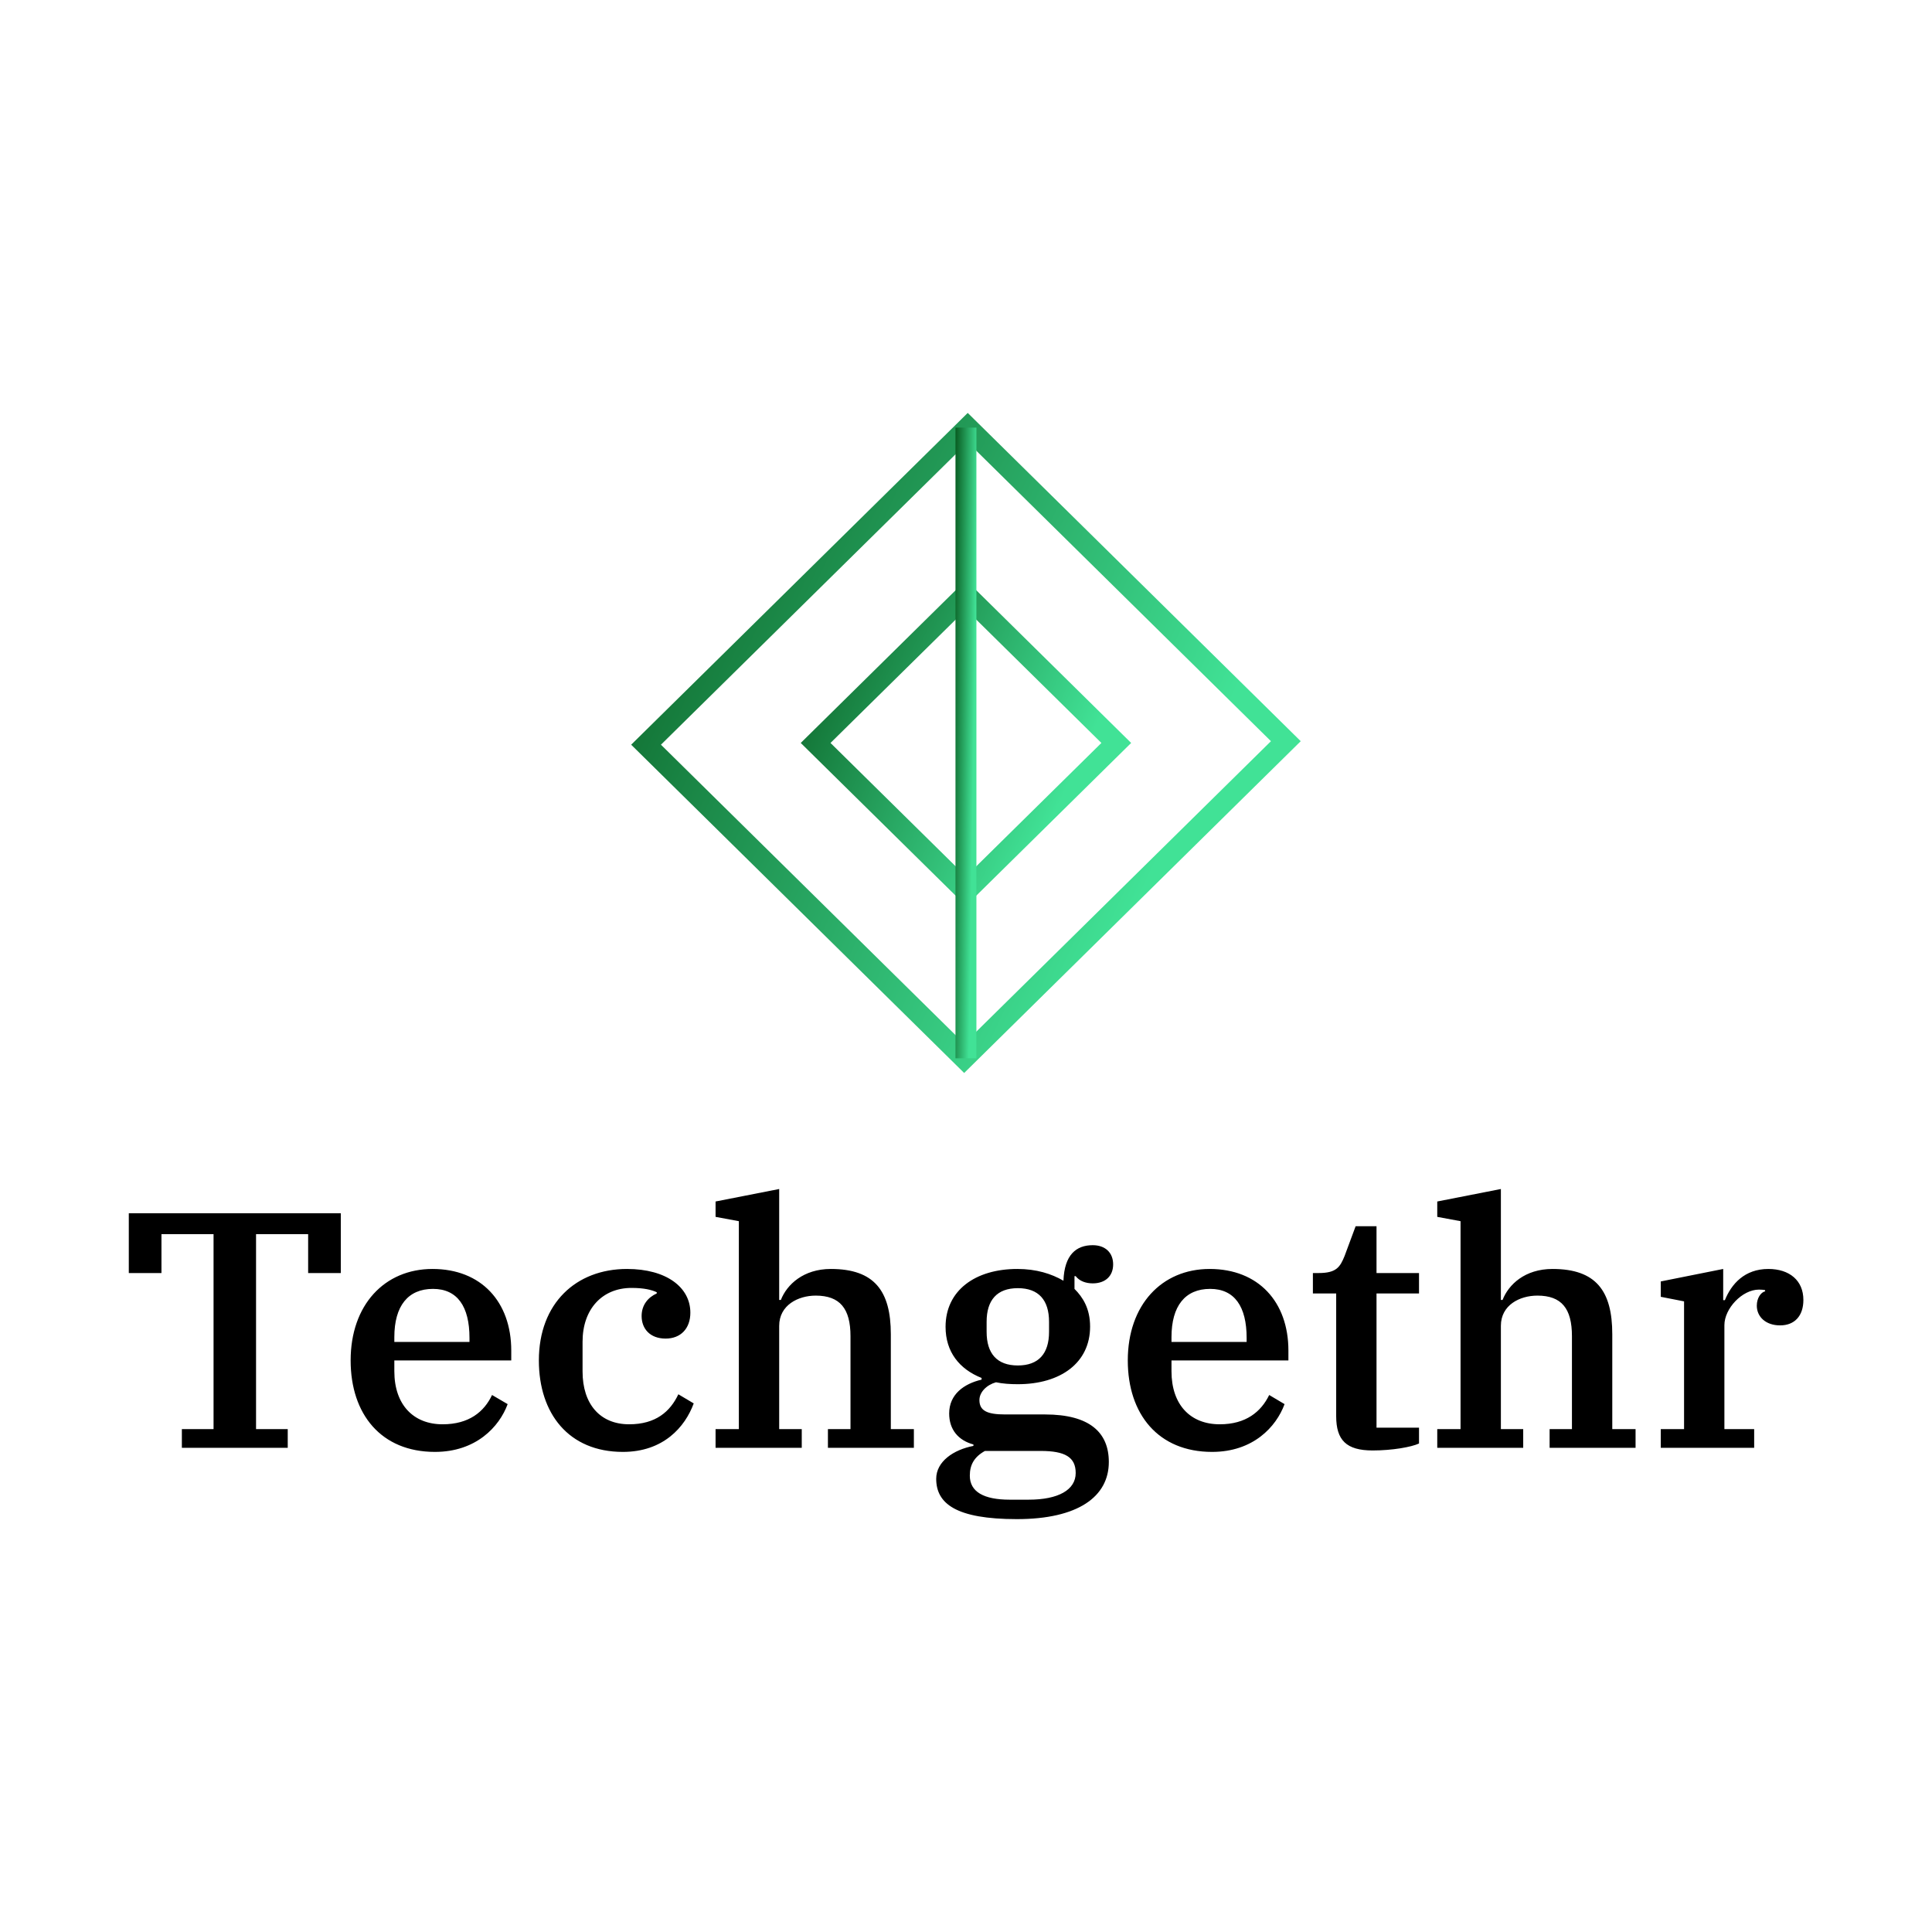 <svg data-v-fde0c5aa="" xmlns="http://www.w3.org/2000/svg" viewBox="0 0 300 300" class="iconAbove"><!----><defs data-v-fde0c5aa=""><!----></defs><rect data-v-fde0c5aa="" fill="transparent" x="0" y="0" width="300px" height="300px" class="logo-background-square"></rect><defs data-v-fde0c5aa=""><!----></defs><g data-v-fde0c5aa="" id="e3ab62dd-149d-4d88-9791-63720ed74009" fill="#000000" transform="matrix(3.728,0,0,3.728,18.323,171.32)"><path d="M2.66 14.35L7.07 14.35L7.07 13.57L5.75 13.57L5.75 5.45L7.92 5.45L7.92 7.07L9.28 7.07L9.28 4.58L0.45 4.58L0.45 7.07L1.81 7.07L1.81 5.45L3.98 5.45L3.98 13.57L2.66 13.57ZM13.20 14.52C14.91 14.52 15.88 13.48 16.23 12.53L15.58 12.15C15.25 12.85 14.62 13.37 13.52 13.37C12.31 13.37 11.51 12.56 11.51 11.16L11.51 10.71L16.38 10.71L16.38 10.30C16.38 8.27 15.13 6.90 13.10 6.90C11.10 6.90 9.69 8.40 9.69 10.71C9.69 12.95 10.96 14.52 13.20 14.52ZM11.51 9.74C11.51 8.44 12.08 7.73 13.12 7.73C14.14 7.73 14.64 8.47 14.64 9.77L14.64 9.94L11.51 9.94ZM21.03 14.52C22.72 14.52 23.62 13.48 23.98 12.50L23.34 12.12C23.00 12.84 22.40 13.37 21.29 13.37C20.08 13.37 19.35 12.53 19.35 11.17L19.35 9.93C19.35 8.58 20.16 7.69 21.39 7.69C21.91 7.69 22.23 7.77 22.44 7.87L22.44 7.92C22.08 8.08 21.81 8.40 21.81 8.86C21.81 9.39 22.16 9.80 22.81 9.80C23.44 9.80 23.84 9.38 23.84 8.72C23.84 7.67 22.85 6.90 21.20 6.90C19.08 6.90 17.53 8.33 17.53 10.71C17.53 12.92 18.77 14.52 21.03 14.52ZM24.89 14.35L28.48 14.35L28.48 13.57L27.54 13.57L27.54 9.27C27.54 8.40 28.34 8.01 29.06 8.01C30.07 8.01 30.51 8.55 30.51 9.70L30.51 13.57L29.57 13.57L29.57 14.35L33.15 14.35L33.15 13.57L32.19 13.57L32.19 9.62C32.19 7.81 31.50 6.90 29.69 6.90C28.55 6.90 27.86 7.55 27.61 8.19L27.54 8.19L27.54 3.57L24.89 4.09L24.89 4.73L25.86 4.91L25.86 13.57L24.89 13.57ZM37.44 17.32C39.98 17.32 41.27 16.39 41.27 14.94C41.27 13.71 40.47 12.96 38.61 12.96L36.95 12.96C36.19 12.96 35.88 12.80 35.88 12.36C35.88 12.03 36.18 11.73 36.57 11.62C36.85 11.68 37.16 11.70 37.48 11.70C39.26 11.70 40.49 10.81 40.49 9.30C40.49 8.55 40.19 8.08 39.84 7.73L39.84 7.20L39.89 7.20C40.05 7.41 40.32 7.50 40.60 7.50C41.12 7.50 41.45 7.20 41.45 6.71C41.45 6.22 41.12 5.91 40.60 5.91C39.91 5.91 39.42 6.31 39.38 7.39C38.88 7.10 38.25 6.90 37.46 6.90C35.70 6.90 34.47 7.80 34.47 9.31C34.47 10.35 35.04 11.07 35.97 11.44L35.97 11.51C35.24 11.68 34.62 12.12 34.62 12.92C34.62 13.59 35 14.04 35.63 14.21L35.63 14.27C34.80 14.43 34.08 14.92 34.08 15.64C34.08 16.67 34.90 17.32 37.44 17.32ZM37.48 10.92C36.61 10.92 36.18 10.42 36.18 9.52L36.18 9.10C36.18 8.20 36.61 7.70 37.48 7.70C38.35 7.70 38.78 8.20 38.78 9.10L38.78 9.52C38.78 10.42 38.35 10.92 37.48 10.92ZM35.48 15.51C35.48 15.06 35.66 14.73 36.11 14.48L38.43 14.48C39.45 14.48 39.89 14.74 39.89 15.40C39.89 16.10 39.17 16.51 37.93 16.51L37.14 16.51C36.06 16.51 35.48 16.18 35.48 15.51ZM45.57 14.52C47.28 14.52 48.24 13.48 48.59 12.53L47.95 12.15C47.61 12.85 46.98 13.37 45.89 13.37C44.67 13.37 43.88 12.56 43.88 11.16L43.88 10.71L48.75 10.71L48.75 10.30C48.75 8.27 47.50 6.90 45.47 6.90C43.47 6.90 42.06 8.40 42.06 10.71C42.06 12.95 43.33 14.52 45.57 14.52ZM43.88 9.74C43.88 8.44 44.45 7.73 45.49 7.73C46.51 7.73 47.01 8.47 47.01 9.77L47.01 9.94L43.88 9.94ZM52.26 14.46C53.07 14.46 53.87 14.32 54.19 14.17L54.19 13.51L52.42 13.51L52.42 7.92L54.19 7.92L54.19 7.07L52.42 7.07L52.42 5.12L51.55 5.12L51.09 6.36C50.90 6.83 50.74 7.07 50.01 7.07L49.77 7.07L49.77 7.92L50.74 7.92L50.74 13.03C50.74 14.03 51.16 14.46 52.26 14.46ZM54.95 14.35L58.53 14.35L58.53 13.57L57.60 13.57L57.60 9.27C57.60 8.40 58.39 8.01 59.12 8.01C60.13 8.01 60.56 8.55 60.56 9.70L60.56 13.57L59.63 13.57L59.63 14.35L63.21 14.35L63.21 13.57L62.24 13.57L62.24 9.62C62.24 7.81 61.56 6.90 59.75 6.90C58.60 6.90 57.92 7.55 57.67 8.19L57.60 8.19L57.60 3.57L54.95 4.09L54.95 4.73L55.92 4.91L55.92 13.57L54.95 13.57ZM64.26 14.35L68.15 14.35L68.15 13.57L66.91 13.57L66.91 9.24C66.91 8.55 67.65 7.76 68.35 7.76C68.47 7.76 68.54 7.77 68.60 7.78L68.61 7.83C68.43 7.87 68.26 8.11 68.26 8.43C68.26 8.89 68.63 9.25 69.23 9.25C69.83 9.25 70.20 8.86 70.20 8.19C70.20 7.38 69.62 6.90 68.74 6.90C67.75 6.90 67.20 7.53 66.93 8.20L66.86 8.20L66.86 6.90L64.26 7.42L64.26 8.06L65.23 8.25L65.23 13.57L64.26 13.57Z"></path></g><defs data-v-fde0c5aa=""><linearGradient data-v-fde0c5aa="" gradientTransform="rotate(25)" id="005ac640-6ed5-44fb-97ba-bafa496465f1" x1="0%" y1="0%" x2="100%" y2="0%"><stop data-v-fde0c5aa="" offset="0%" stop-color="#085B20" stop-opacity="1"></stop><stop data-v-fde0c5aa="" offset="100%" stop-color="#41E296" stop-opacity="1"></stop></linearGradient></defs><g data-v-fde0c5aa="" id="b1b25604-b767-4f67-9141-4a0d11d5e135" stroke="none" fill="url(#005ac640-6ed5-44fb-97ba-bafa496465f1)" transform="matrix(3.248,0,0,3.248,98.024,63.397)"><path d="M16 23.787L8.102 16 16 8.213 23.898 16 16 23.787zM9.525 16L16 22.383 22.475 16 16 9.617 9.525 16z"></path><path d="M15.915 31.778L-.005 16.084 16.085.222l15.92 15.694-16.09 15.862zM1.419 16.084l14.496 14.29 14.666-14.458-14.496-14.29L1.419 16.084z"></path><path d="M15.5.924h1v30.152h-1z"></path></g><!----></svg>